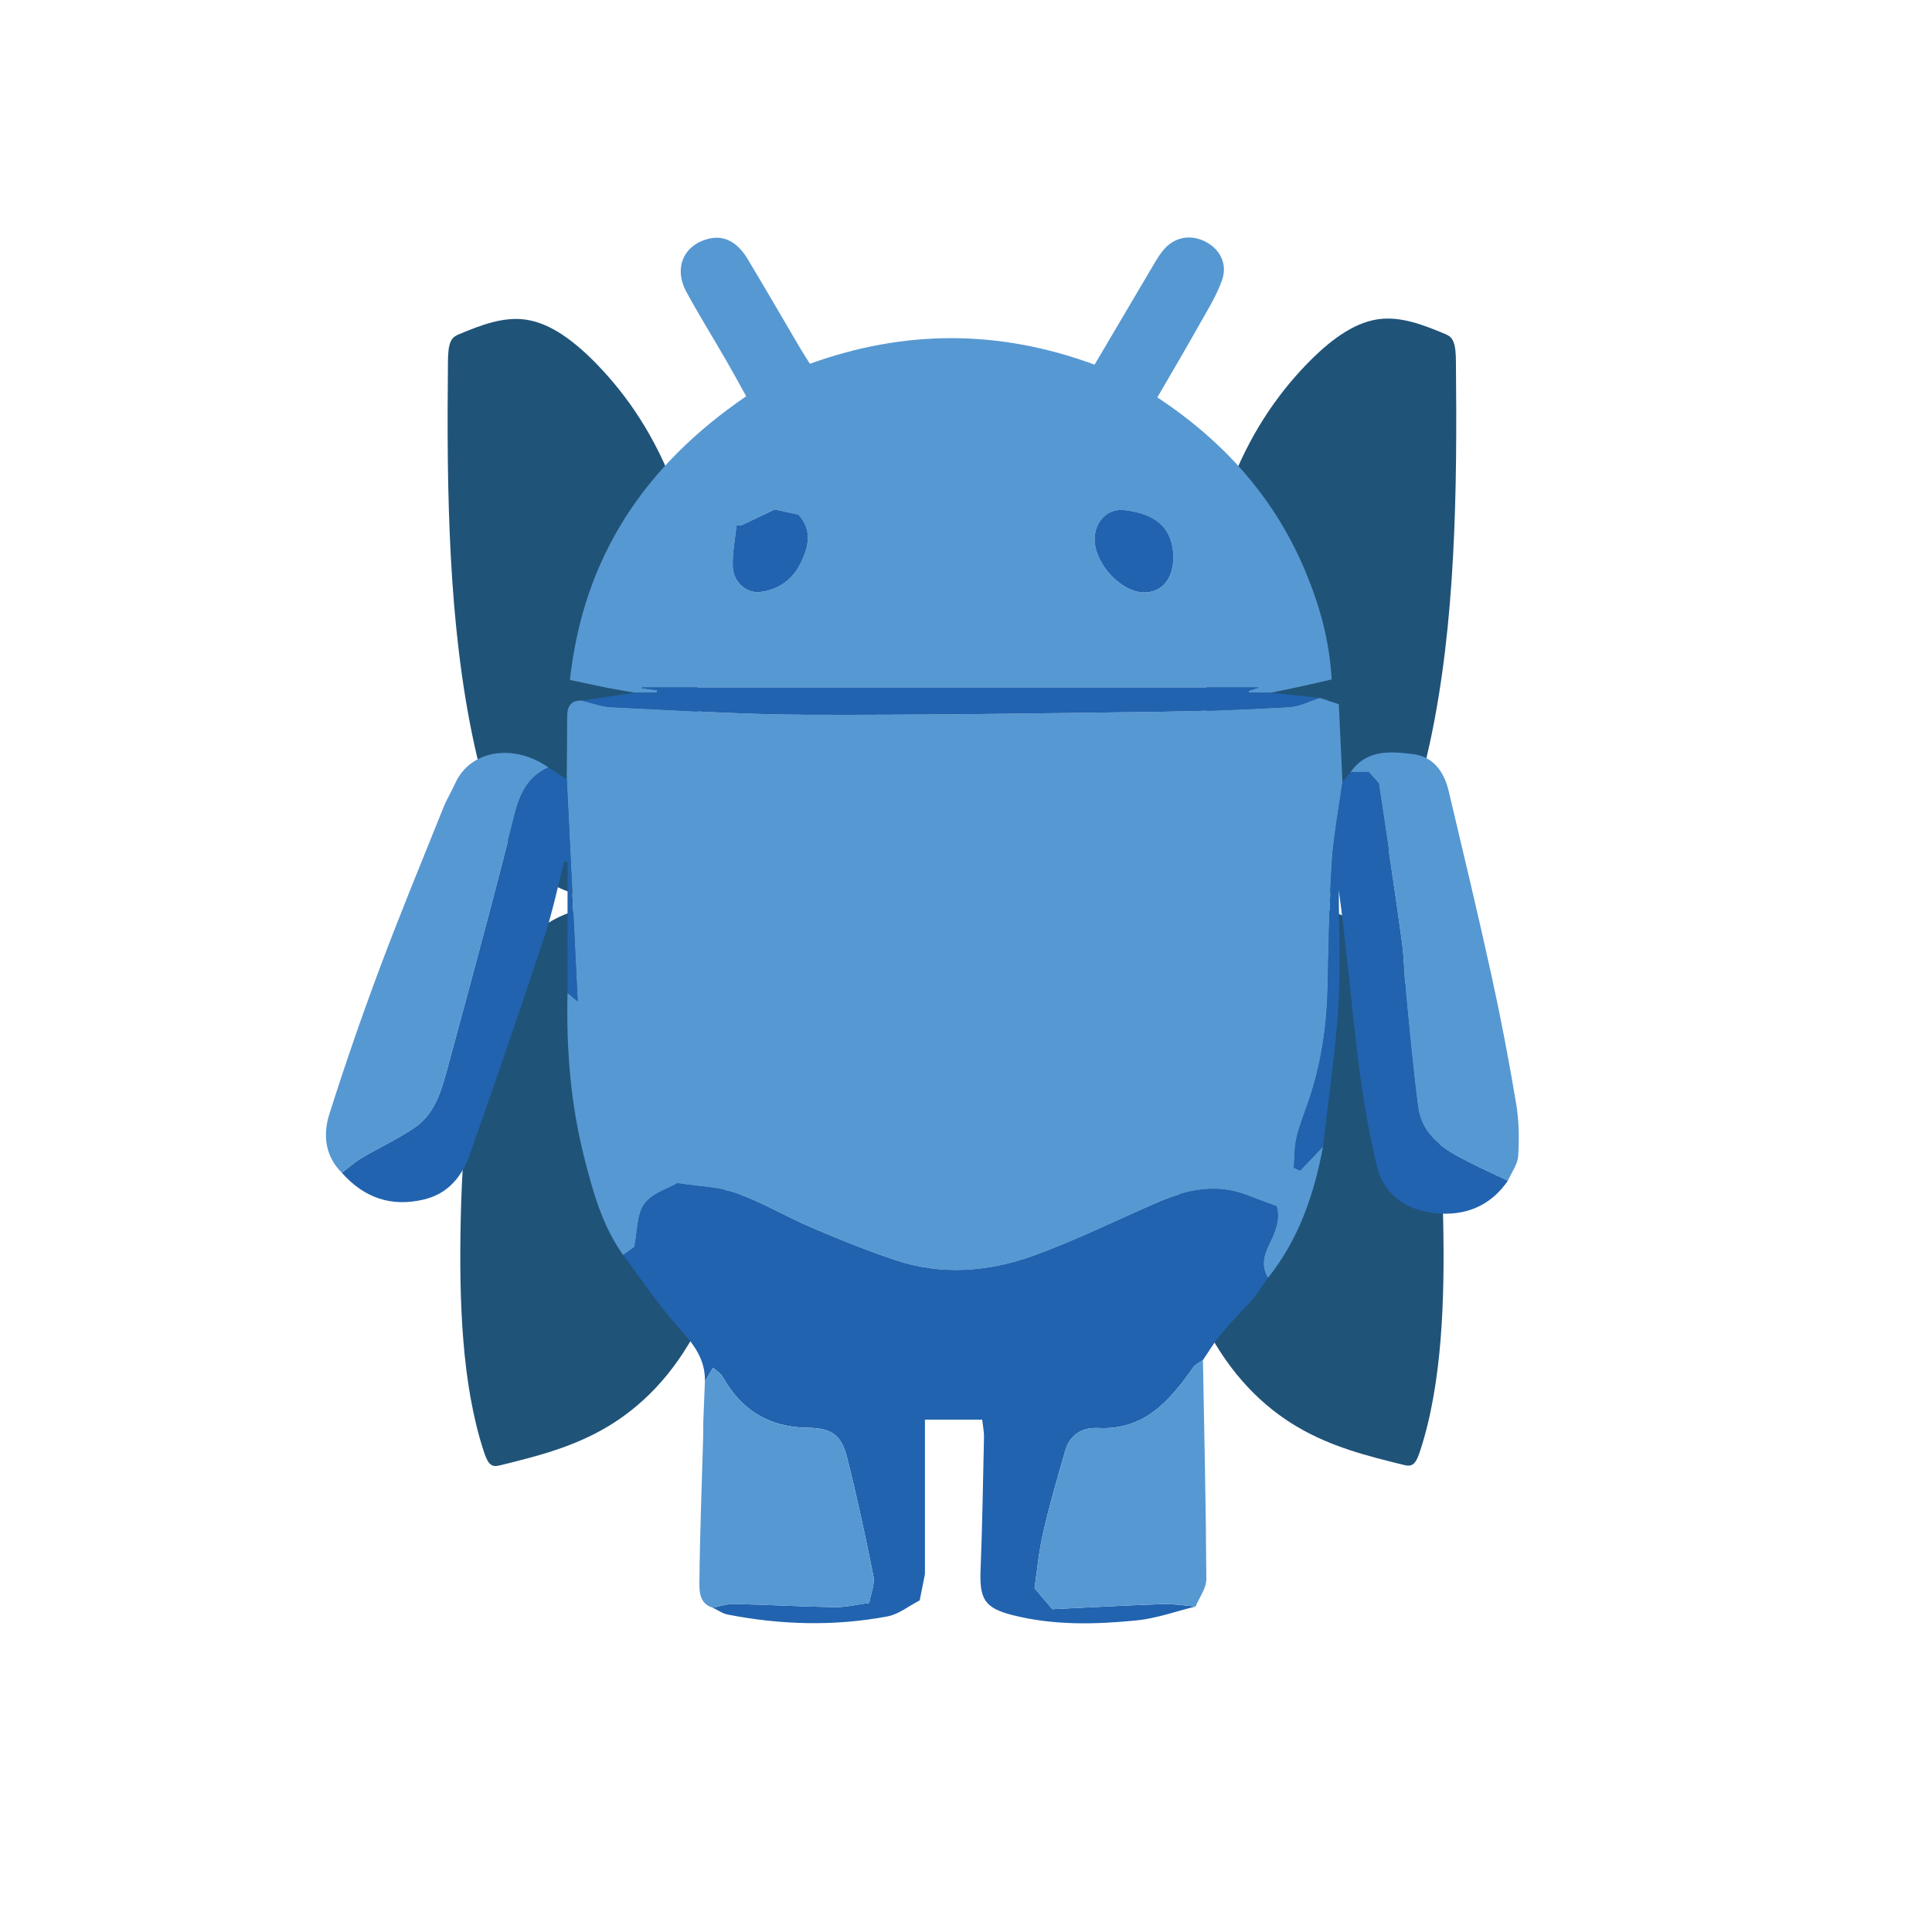 <?xml version="1.0" encoding="UTF-8"?>
<svg xmlns="http://www.w3.org/2000/svg" version="1.1" viewBox="0 0 700 700">
  <defs>
    <style>
      .cls-1 {
        fill: #5698d2;
      }

      .cls-1, .cls-2, .cls-3 {
        stroke-width: 0px;
      }

      .cls-2 {
        fill: #205378;
      }

      .cls-3 {
        fill: #2163af;
      }
    </style>
  </defs>
  <g id="wing">
    <path class="cls-2" d="M435.89,244.42c-1.82-23.57,2.22-47.97,9.4-67.28,7.18-19.32,17.27-33.94,28.09-45.13,8.06-8.33,16.75-15,25.85-16.33,8.15-1.19,16.29,1.94,24.28,5.29,1.03.43,2.13.93,2.88,2.39,1,1.94,1.09,4.99,1.12,7.74.49,46.79-.11,94.99-9.45,138.12-2.56,11.81-5.82,23.29-10.56,32.2-11.6,21.83-29.3,24.23-45.42,25.39,14.69,1.07,30.44,2.85,42.06,20.35,14.25,21.45,18.01,59.95,18.75,94.98.6,28.76-.37,59.15-8.31,83.42-.6,1.84-1.29,3.72-2.3,4.68-1.15,1.1-2.51.81-3.79.5-12.89-3.18-25.85-6.39-38.29-13.67-12.44-7.28-24.45-18.91-33.59-36.88-3.39-6.67-6.4-14.32-7.99-23.18-2.58-14.42-1.12-30.23.21-45.28,4.97-56.28,7.78-113.29,8.41-170.38l-1.34,3.09Z"/>
    <path class="cls-2" d="M253.92,244.56c1.82-23.57-2.22-47.97-9.4-67.28-7.18-19.32-17.27-33.94-28.09-45.13-8.06-8.33-16.75-15-25.85-16.33-8.15-1.19-16.29,1.94-24.28,5.29-1.03.43-2.13.93-2.88,2.39-1,1.94-1.09,4.99-1.12,7.74-.49,46.79.11,94.99,9.45,138.12,2.56,11.81,5.82,23.29,10.56,32.2,11.6,21.83,29.3,24.23,45.42,25.39-14.69,1.07-30.44,2.85-42.06,20.35-14.25,21.45-18.01,59.95-18.75,94.98-.6,28.76.37,59.15,8.31,83.42.6,1.84,1.29,3.72,2.3,4.68,1.15,1.1,2.51.81,3.79.5,12.89-3.18,25.85-6.39,38.29-13.67,12.44-7.28,24.45-18.91,33.59-36.88,3.39-6.67,6.4-14.32,7.99-23.18,2.58-14.42,1.12-30.23-.21-45.28-4.97-56.28-7.78-113.29-8.41-170.38l1.34,3.09Z"/>
  </g>
  <g id="bot">
    <g>
      <path class="cls-1" d="M479.37,415.4c-3.23,17.32-8.79,33.65-19.98,47.63-2.58-4.15-1.61-8.09.39-12.18,2.13-4.36,4.15-8.86,2.74-13.77-3.78-1.42-7.14-2.63-10.46-3.93-11.24-4.41-21.98-2.11-32.53,2.44-15.06,6.5-29.8,13.86-45.2,19.4-16.27,5.86-33.32,7.19-50.11,1.51-10.19-3.45-20.21-7.47-30.11-11.7-9.11-3.9-17.72-9.06-27-12.43-6.18-2.24-13.15-2.31-21.65-3.64-3.29,1.92-9.12,3.61-11.95,7.49-2.76,3.78-2.44,9.81-3.63,15.62-.82.58-2.46,1.74-4.1,2.9-7.58-10.64-10.97-22.98-14.11-35.37-4.97-19.57-6.53-39.51-6.04-59.65.92.77,1.83,1.54,3.67,3.09-1.36-27.63-2.66-54.07-3.96-80.51.06-7.55.15-15.1.16-22.65,0-3.7,1.33-6.02,5.43-5.82,3.47.82,6.91,2.19,10.4,2.36,23.66,1.12,47.33,2.7,71,2.78,42.7.15,85.41-.53,128.12-1.09,15.57-.2,31.15-.85,46.7-1.73,3.72-.21,7.34-2.16,11.01-3.3,2.05.68,4.1,1.36,6.92,2.29.45,9.59.88,18.93,1.32,28.28-1.32,9.73-3.22,19.42-3.84,29.19-.97,15.27-1.17,30.6-1.53,45.9-.33,14.01-2.47,27.67-7.05,40.94-1.47,4.26-3.19,8.46-4.2,12.83-.8,3.49-.68,7.19-.97,10.8.75.34,1.5.68,2.24,1.02,2.78-2.9,5.55-5.81,8.33-8.71Z"/>
      <path class="cls-1" d="M229.99,250.97c-3.23-.57-6.48-1.09-9.7-1.72-4.32-.85-8.62-1.8-13.79-2.89,4.92-45.03,27.4-77.83,63.86-102.79-2.57-4.61-4.89-8.91-7.33-13.13-4.75-8.21-9.75-16.27-14.29-24.59-4.79-8.79-1.05-17.22,8.25-19.4,5.31-1.24,10.14,1.16,13.85,7.32,6.51,10.84,12.83,21.79,19.25,32.68,1.01,1.72,2.12,3.39,3.36,5.35,34.27-12.37,68.43-12.48,103.14.32,6.62-11.23,13.12-22.28,19.65-33.3,1.61-2.71,3.12-5.53,5.08-7.98,3.92-4.89,9.73-6.06,15.19-3.4,5.41,2.64,8.38,8.09,6.25,14.09-2.01,5.66-5.3,10.9-8.27,16.19-4.84,8.63-9.88,17.15-15.16,26.27,24.31,16.04,42.69,36.64,53.72,63.22,5,12.05,8.63,24.56,9.44,38.97-3.93.9-7.5,1.74-11.09,2.52-3.64.8-7.29,1.53-10.94,2.3h-8.05c-.03-.22-.06-.44-.09-.65,1.39-.47,2.78-.94,3.74-1.27h-223.45c-.03.08-.05.17-.08.25,1.85.24,3.71.49,5.56.73-.02.31-.04.61-.06.92h-8.05ZM425.15,201.63c-.42-11.33-7.37-15.48-17.52-16.78-6.5-.83-11.11,4.27-11.03,10.77.11,8.81,9.8,19.09,17.96,19.04,6.57-.04,10.55-4.93,10.59-13.02ZM268.79,190.26c-.65.03-1.29.06-1.94.09-.5,5-1.55,10.03-1.37,15.01.21,5.46,4.93,9.69,9.81,9.15,6.67-.74,11.8-4.44,14.77-10.44,2.88-5.82,4.41-11.88-.79-17.59-2.85-.62-5.67-1.24-8.57-1.88-4.01,1.91-7.96,3.79-11.92,5.67Z"/>
      <path class="cls-3" d="M225.77,454.74c1.64-1.16,3.28-2.32,4.1-2.9,1.19-5.81.88-11.84,3.63-15.62,2.83-3.88,8.67-5.57,11.95-7.49,8.5,1.33,15.47,1.4,21.65,3.64,9.28,3.37,17.89,8.53,27,12.43,9.9,4.23,19.92,8.26,30.11,11.7,16.79,5.68,33.84,4.34,50.11-1.51,15.4-5.54,30.14-12.9,45.2-19.4,10.54-4.55,21.29-6.85,32.53-2.44,3.32,1.3,6.68,2.51,10.46,3.93,1.41,4.91-.61,9.41-2.74,13.77-2,4.09-2.97,8.03-.39,12.18-1.56,2.22-3.12,4.43-4.68,6.65-.31.39-.63.78-.94,1.17-3.87,4.24-7.88,8.37-11.56,12.78-2.37,2.84-4.25,6.08-6.35,9.14-1.19.88-2.72,1.52-3.53,2.66-8.48,12.07-17.63,22.82-34.46,21.97-5.59-.28-10.2,2.32-11.87,8.11-2.87,9.9-5.75,19.81-8.05,29.85-1.59,6.9-2.21,14.03-3.11,20.06,2.65,3.13,4.39,5.19,6.44,7.61,13.54-.65,26.78-1.39,40.02-1.84,3.96-.13,7.94.56,11.91.87-7.12,1.74-14.15,4.32-21.37,5.04-15.02,1.49-30.16,1.85-44.97-1.92-10.22-2.6-12-5.85-11.58-16.52.63-16,.89-32.02,1.24-48.03.04-1.77-.36-3.56-.66-6.28h-20.74v55.98c-.63,3.17-1.26,6.34-1.9,9.52-3.91,2-7.61,5.05-11.75,5.82-19.26,3.6-38.6,3.07-57.82-.69-1.91-.37-3.64-1.65-5.45-2.51,2.62-.47,5.25-1.4,7.86-1.34,12.14.27,24.28.97,36.42,1.17,3.93.06,7.87-.93,12.45-1.53.64-3.66,2.09-6.85,1.54-9.63-2.89-14.5-6.01-28.98-9.63-43.31-2.04-8.08-5.8-10.44-14.26-10.53-13.83-.15-23.95-6.32-30.68-18.35-.76-1.36-2.34-2.26-3.57-3.4-1.23,2.09-2.08,3.52-2.93,4.95.19-8-4.03-13.47-9.26-19.2-7.5-8.21-13.65-17.66-20.37-26.57Z"/>
      <path class="cls-1" d="M123.87,424.95c-6.15-6.13-6.91-13.85-4.52-21.36,5.65-17.81,11.76-35.49,18.31-52.99,7.27-19.42,15.2-38.6,22.93-57.85,1.26-3.13,3.01-6.05,4.43-9.12,5.55-12.03,21.28-14.3,33.69-5.57-7.47,3.28-10.42,9.76-12.27,17.11-2.9,11.53-5.84,23.04-8.89,34.53-5.16,19.44-10.37,38.86-15.67,58.26-2.15,7.87-4.61,15.85-11.76,20.67-6.07,4.1-12.81,7.21-19.13,10.96-2.54,1.51-4.76,3.55-7.13,5.35Z"/>
      <path class="cls-1" d="M489.37,279.7c5.81-8.25,14.51-7.49,22.71-6.46,7.25.91,11.17,6.46,12.79,13.31,5.29,22.34,10.65,44.66,15.57,67.08,3.37,15.35,6.3,30.82,8.9,46.32,1.04,6.18,1.11,12.63.73,18.9-.19,3.05-2.43,5.98-3.74,8.96-4.93-2.36-9.92-4.62-14.79-7.1-8.38-4.28-16.39-9.22-17.77-19.6-1.73-13.1-2.93-26.27-4.22-39.42-.68-6.92-.71-13.92-1.65-20.8-2.58-18.84-5.48-37.64-8.33-57.02-1.21-1.36-2.69-3.03-3.7-4.17h-6.49Z"/>
      <path class="cls-3" d="M489.37,279.7c1.8,0,3.59,0,6.49,0,1.02,1.15,2.5,2.81,3.7,4.17,2.86,19.38,5.76,38.18,8.33,57.02.94,6.88.97,13.88,1.65,20.8,1.29,13.15,2.49,26.32,4.22,39.42,1.37,10.38,9.39,15.32,17.77,19.6,4.87,2.49,9.86,4.74,14.79,7.1-6.37,9.28-15.58,12.84-26.3,11.75-10.48-1.07-18.69-6.6-21.2-17.18-3.01-12.69-5.16-25.64-6.76-38.6-2.51-20.35-4.24-40.8-6.98-61.2,0,14.15.73,28.35-.19,42.44-1.1,16.84-3.62,33.58-5.52,50.36-2.78,2.9-5.55,5.81-8.33,8.71-.75-.34-1.5-.68-2.24-1.02.29-3.61.17-7.31.97-10.8,1-4.37,2.73-8.57,4.2-12.83,4.58-13.26,6.72-26.93,7.05-40.94.36-15.31.56-30.63,1.53-45.9.62-9.77,2.52-19.46,3.84-29.19.99-1.24,1.99-2.48,2.98-3.73Z"/>
      <path class="cls-1" d="M255.4,500.52c.85-1.43,1.69-2.86,2.93-4.95,1.22,1.14,2.81,2.04,3.57,3.4,6.74,12.03,16.85,18.2,30.68,18.35,8.46.09,12.22,2.45,14.26,10.53,3.62,14.34,6.74,28.81,9.63,43.31.55,2.78-.9,5.96-1.54,9.63-4.58.6-8.53,1.59-12.45,1.53-12.14-.2-24.28-.9-36.42-1.17-2.61-.06-5.24.87-7.86,1.34-4.86-1.46-4.82-5.97-4.79-9.43.17-17.36.85-34.71,1.35-52.07l.06-6.05c.19-4.8.38-9.6.58-14.41Z"/>
      <path class="cls-1" d="M433.2,582.06c-3.97-.31-7.96-1.01-11.91-.87-13.24.45-26.48,1.19-40.02,1.84-2.05-2.42-3.79-4.48-6.44-7.61.9-6.04,1.53-13.16,3.11-20.06,2.31-10.04,5.19-19.95,8.05-29.85,1.68-5.79,6.28-8.39,11.87-8.11,16.84.85,25.98-9.9,34.46-21.97.81-1.15,2.34-1.79,3.53-2.66.47,26.45,1.09,52.89,1.23,79.34.02,3.31-2.53,6.64-3.89,9.96Z"/>
      <path class="cls-3" d="M123.87,424.95c2.37-1.8,4.59-3.85,7.13-5.35,6.32-3.75,13.05-6.86,19.13-10.96,7.15-4.82,9.61-12.81,11.76-20.67,5.3-19.4,10.51-38.83,15.67-58.26,3.05-11.49,5.99-23,8.89-34.53,1.85-7.35,4.79-13.83,12.27-17.11,2.21,1.42,4.42,2.83,6.62,4.25,1.3,26.44,2.6,52.88,3.96,80.51-1.84-1.55-2.76-2.32-3.67-3.09v-47.46c-.39-.06-.78-.11-1.17-.17-2.38,9.1-4.27,18.35-7.22,27.26-8.74,26.37-17.75,52.66-27,78.86-2.79,7.89-7.75,14.24-16.63,16.36-11.91,2.84-21.69-.62-29.72-9.63Z"/>
      <path class="cls-3" d="M229.99,250.97h8.05c.02-.31.04-.61.06-.92-1.85-.24-3.71-.49-5.56-.73.03-.08.05-.17.08-.25h223.45c-.96.32-2.35.8-3.74,1.27.03.22.06.44.09.65h8.05c5.89.62,11.79,1.25,17.68,1.87-3.67,1.15-7.29,3.09-11.01,3.3-15.55.88-31.13,1.53-46.7,1.73-42.7.56-85.41,1.24-128.12,1.09-23.67-.08-47.34-1.66-71-2.78-3.5-.17-6.94-1.54-10.4-2.36,6.36-.95,12.71-1.91,19.07-2.86Z"/>
      <path class="cls-1" d="M333.22,579.85l1.9-9.52-1.9,9.52Z"/>
      <path class="cls-3" d="M254.82,514.93c-.02,2.02-.04,4.03-.06,6.05.02-2.02.04-4.03.06-6.05Z"/>
      <path class="cls-1" d="M453.77,470.84c.31-.39.63-.78.94-1.17-.31.39-.63.78-.94,1.17Z"/>
      <path class="cls-3" d="M425.15,201.63c-.04,8.08-4.02,12.98-10.59,13.02-8.16.05-17.85-10.23-17.96-19.04-.08-6.49,4.53-11.6,11.03-10.77,10.15,1.3,17.1,5.45,17.52,16.78Z"/>
      <path class="cls-3" d="M268.79,190.26c3.95-1.88,7.9-3.76,11.92-5.67,2.9.64,5.72,1.26,8.57,1.88,5.2,5.71,3.67,11.77.79,17.59-2.97,6.01-8.1,9.7-14.77,10.44-4.88.54-9.61-3.69-9.81-9.15-.19-4.98.86-10,1.37-15.01.65-.03,1.29-.06,1.94-.09Z"/>
    </g>
  </g>
</svg>